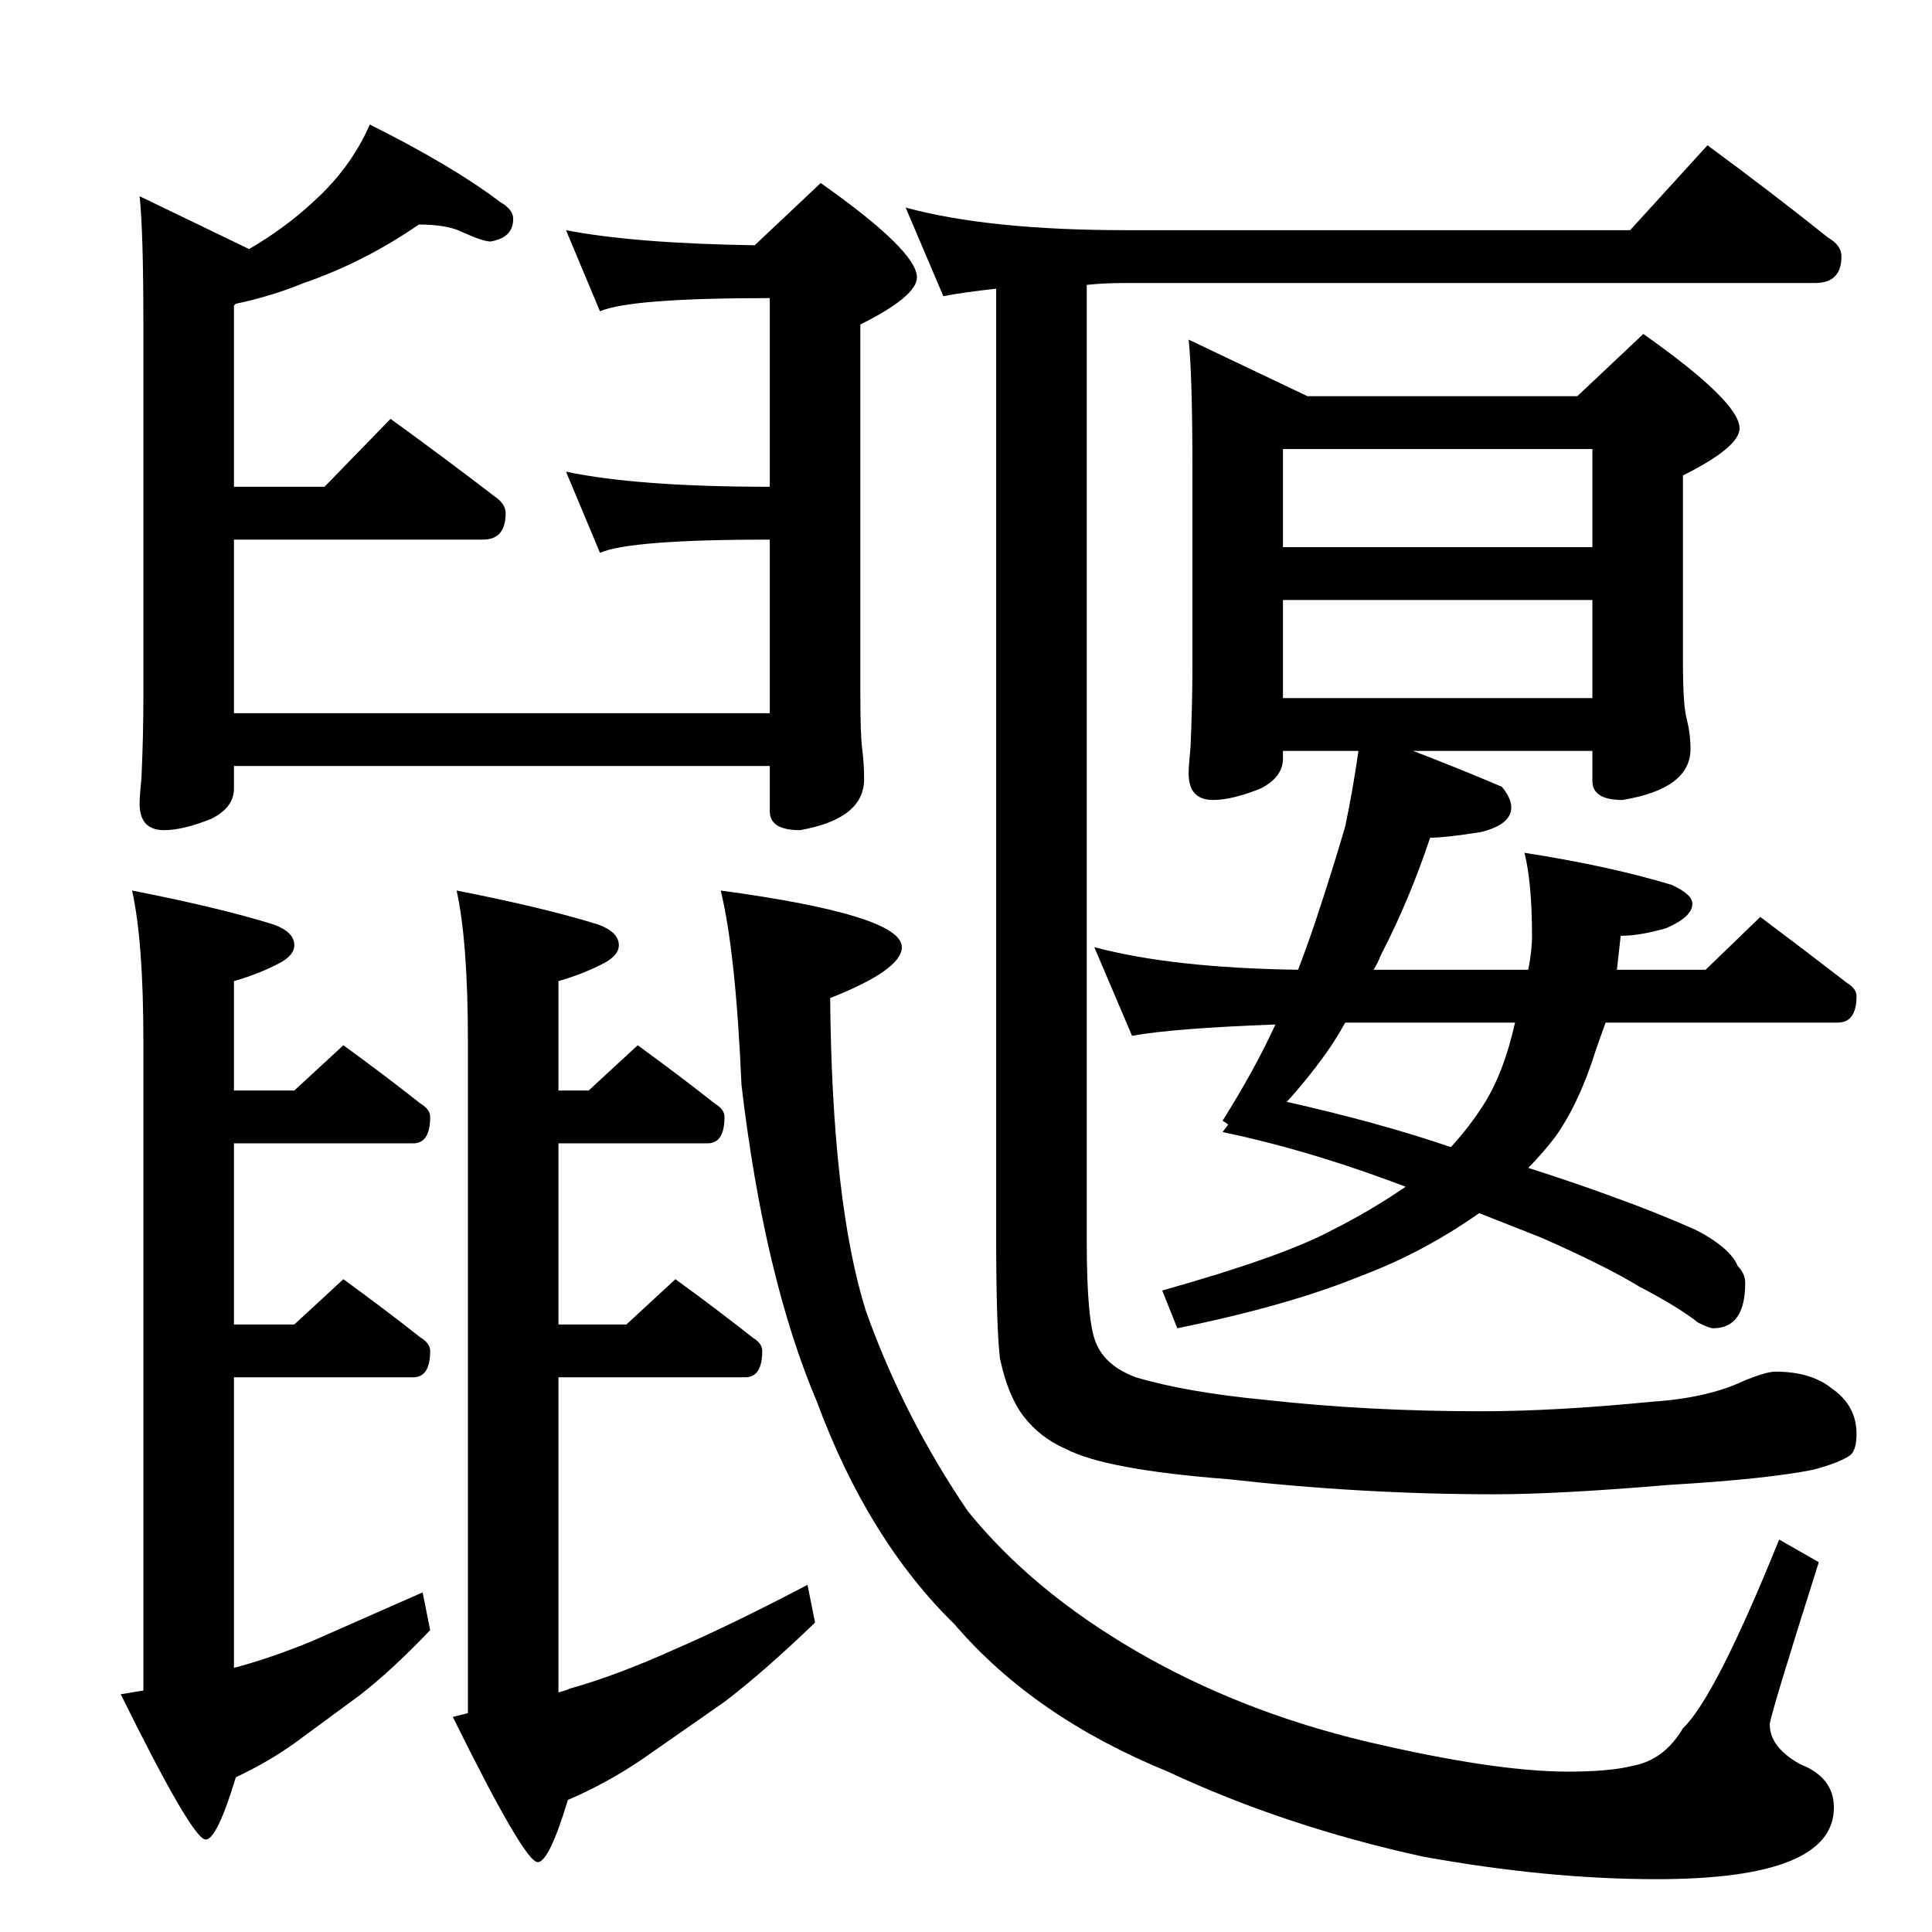 <?xml version="1.0" standalone="no"?>
<!DOCTYPE svg PUBLIC "-//W3C//DTD SVG 1.1//EN" "http://www.w3.org/Graphics/SVG/1.1/DTD/svg11.dtd" >
<svg xmlns="http://www.w3.org/2000/svg" xmlns:xlink="http://www.w3.org/1999/xlink" version="1.1" viewBox="0 -204 1024 1024">
  <g transform="matrix(1 0 0 -1 0 820)">
   <path fill="currentColor"
d="M222 905q-29 -20 -61 -31q-17 -7 -36 -11l-1 -1v-96h48l35 36q29 -21 55 -41q6 -4 6 -9q0 -14 -12 -14h-132v-92h284v92q-74 0 -90 -7l-18 43q38 -8 108 -8v100q-74 0 -90 -7l-18 43q36 -7 100 -8l35 33q51 -36 51 -50q0 -10 -30 -25v-195q0 -23 1 -30q1 -8 1 -16
q0 -21 -34 -27q-16 0 -16 10v24h-284v-12q0 -10 -12 -16q-15 -6 -25 -6q-13 0 -13 14q0 4 1 14q1 23 1 42v198q0 49 -2 68l58 -28q19 11 34 25q20 18 30 41q44 -22 69 -41q7 -4 7 -9q0 -10 -12 -12q-4 0 -15 5q-8 4 -23 4zM70 552q46 -9 75 -18q11 -4 11 -11q0 -5 -7 -9
q-11 -6 -25 -10v-58h32l26 24q22 -16 41 -31q5 -3 5 -7q0 -14 -9 -14h-95v-96h32l26 24q22 -16 41 -31q5 -3 5 -7q0 -14 -9 -14h-95v-154q19 5 41 14l59 26l4 -20q-21 -22 -38 -35l-34 -25q-14 -10 -31 -18q-10 -33 -16 -33q-7 0 -45 77l12 2v344q0 53 -6 80zM242 552
q46 -9 75 -18q11 -4 11 -11q0 -5 -7 -9q-11 -6 -25 -10v-58h16l26 24q22 -16 41 -31q5 -3 5 -7q0 -14 -9 -14h-79v-96h36l26 24q22 -16 41 -31q5 -3 5 -7q0 -14 -9 -14h-99v-167q4 1 6 2q25 7 56 21q30 13 70 34l4 -20q-27 -26 -48 -42l-43 -30q-19 -13 -40 -22
q-10 -33 -16 -33q-7 0 -45 77l8 2v356q0 53 -6 80zM382 552q96 -13 96 -30q0 -12 -38 -27q1 -109 19 -166q20 -56 54 -106q34 -42 89 -74t122 -48q68 -16 107 -16q22 0 34 3q17 3 27 20q17 16 51 100l21 -12q-26 -82 -26 -86q0 -12 16 -21q18 -7 18 -23q0 -38 -94 -38
q-58 0 -124 12q-73 16 -135 45q-71 29 -113 78q-46 45 -73 118q-28 66 -40 168q-3 70 -11 103zM480 914q44 -12 117 -12h267l41 45q34 -25 64 -49q7 -4 7 -10q0 -14 -14 -14h-365q-12 0 -21 -1v-507q0 -43 5 -54q5 -12 21 -18q27 -8 69 -12q54 -6 114 -6q39 0 90 5
q30 2 49 11q12 5 17 5q19 0 30 -9q13 -9 13 -24q0 -8 -3 -11q-5 -4 -20 -8q-25 -5 -76 -8q-59 -5 -93 -5q-70 0 -141 8q-65 5 -86 16q-14 6 -23 18q-8 11 -12 30q-2 17 -2 64v503q-18 -2 -28 -4zM630 844l63 -30h143l35 33q51 -36 51 -50q0 -10 -30 -25v-99q0 -23 2 -30
q2 -8 2 -16q0 -21 -36 -27q-16 0 -16 10v16h-95q26 -10 47 -19q5 -6 5 -11q0 -9 -16 -13q-19 -3 -27 -3q-11 -33 -26 -62q-2 -5 -4 -8h82q2 10 2 18q0 28 -4 44q45 -7 78 -17q11 -5 11 -10q0 -7 -14 -13q-14 -4 -24 -4l-2 -18h47l29 28q24 -18 46 -35q5 -3 5 -7
q0 -14 -10 -14h-123l-5 -14q-9 -29 -22 -47q-7 -9 -14 -16q25 -8 44 -15q25 -9 45 -18q8 -4 14 -9t8 -10q4 -4 4 -9q0 -24 -17 -24q-2 0 -8 3q-10 8 -31 19q-18 11 -52 26l-33 13q-30 -21 -62 -33q-39 -16 -98 -28l-8 20q64 18 90 32q20 10 39 23l-8 3q-46 17 -89 26l3 4
l-3 2q17 27 28 51q-54 -2 -76 -6l-20 47q41 -11 108 -12q5 13 9 25q9 27 16 51q4 19 7 40h-40v-4q0 -10 -12 -16q-15 -6 -25 -6q-13 0 -13 14q0 4 1 14q1 23 1 42v106q0 49 -2 68zM803 482h-90q-5 -9 -10 -16q-10 -14 -21 -26q49 -11 87 -24q10 11 17 22q11 17 17 44z
M680 654h164v52h-164v-52zM680 734h164v52h-164v-52z" />
  </g>

</svg>
